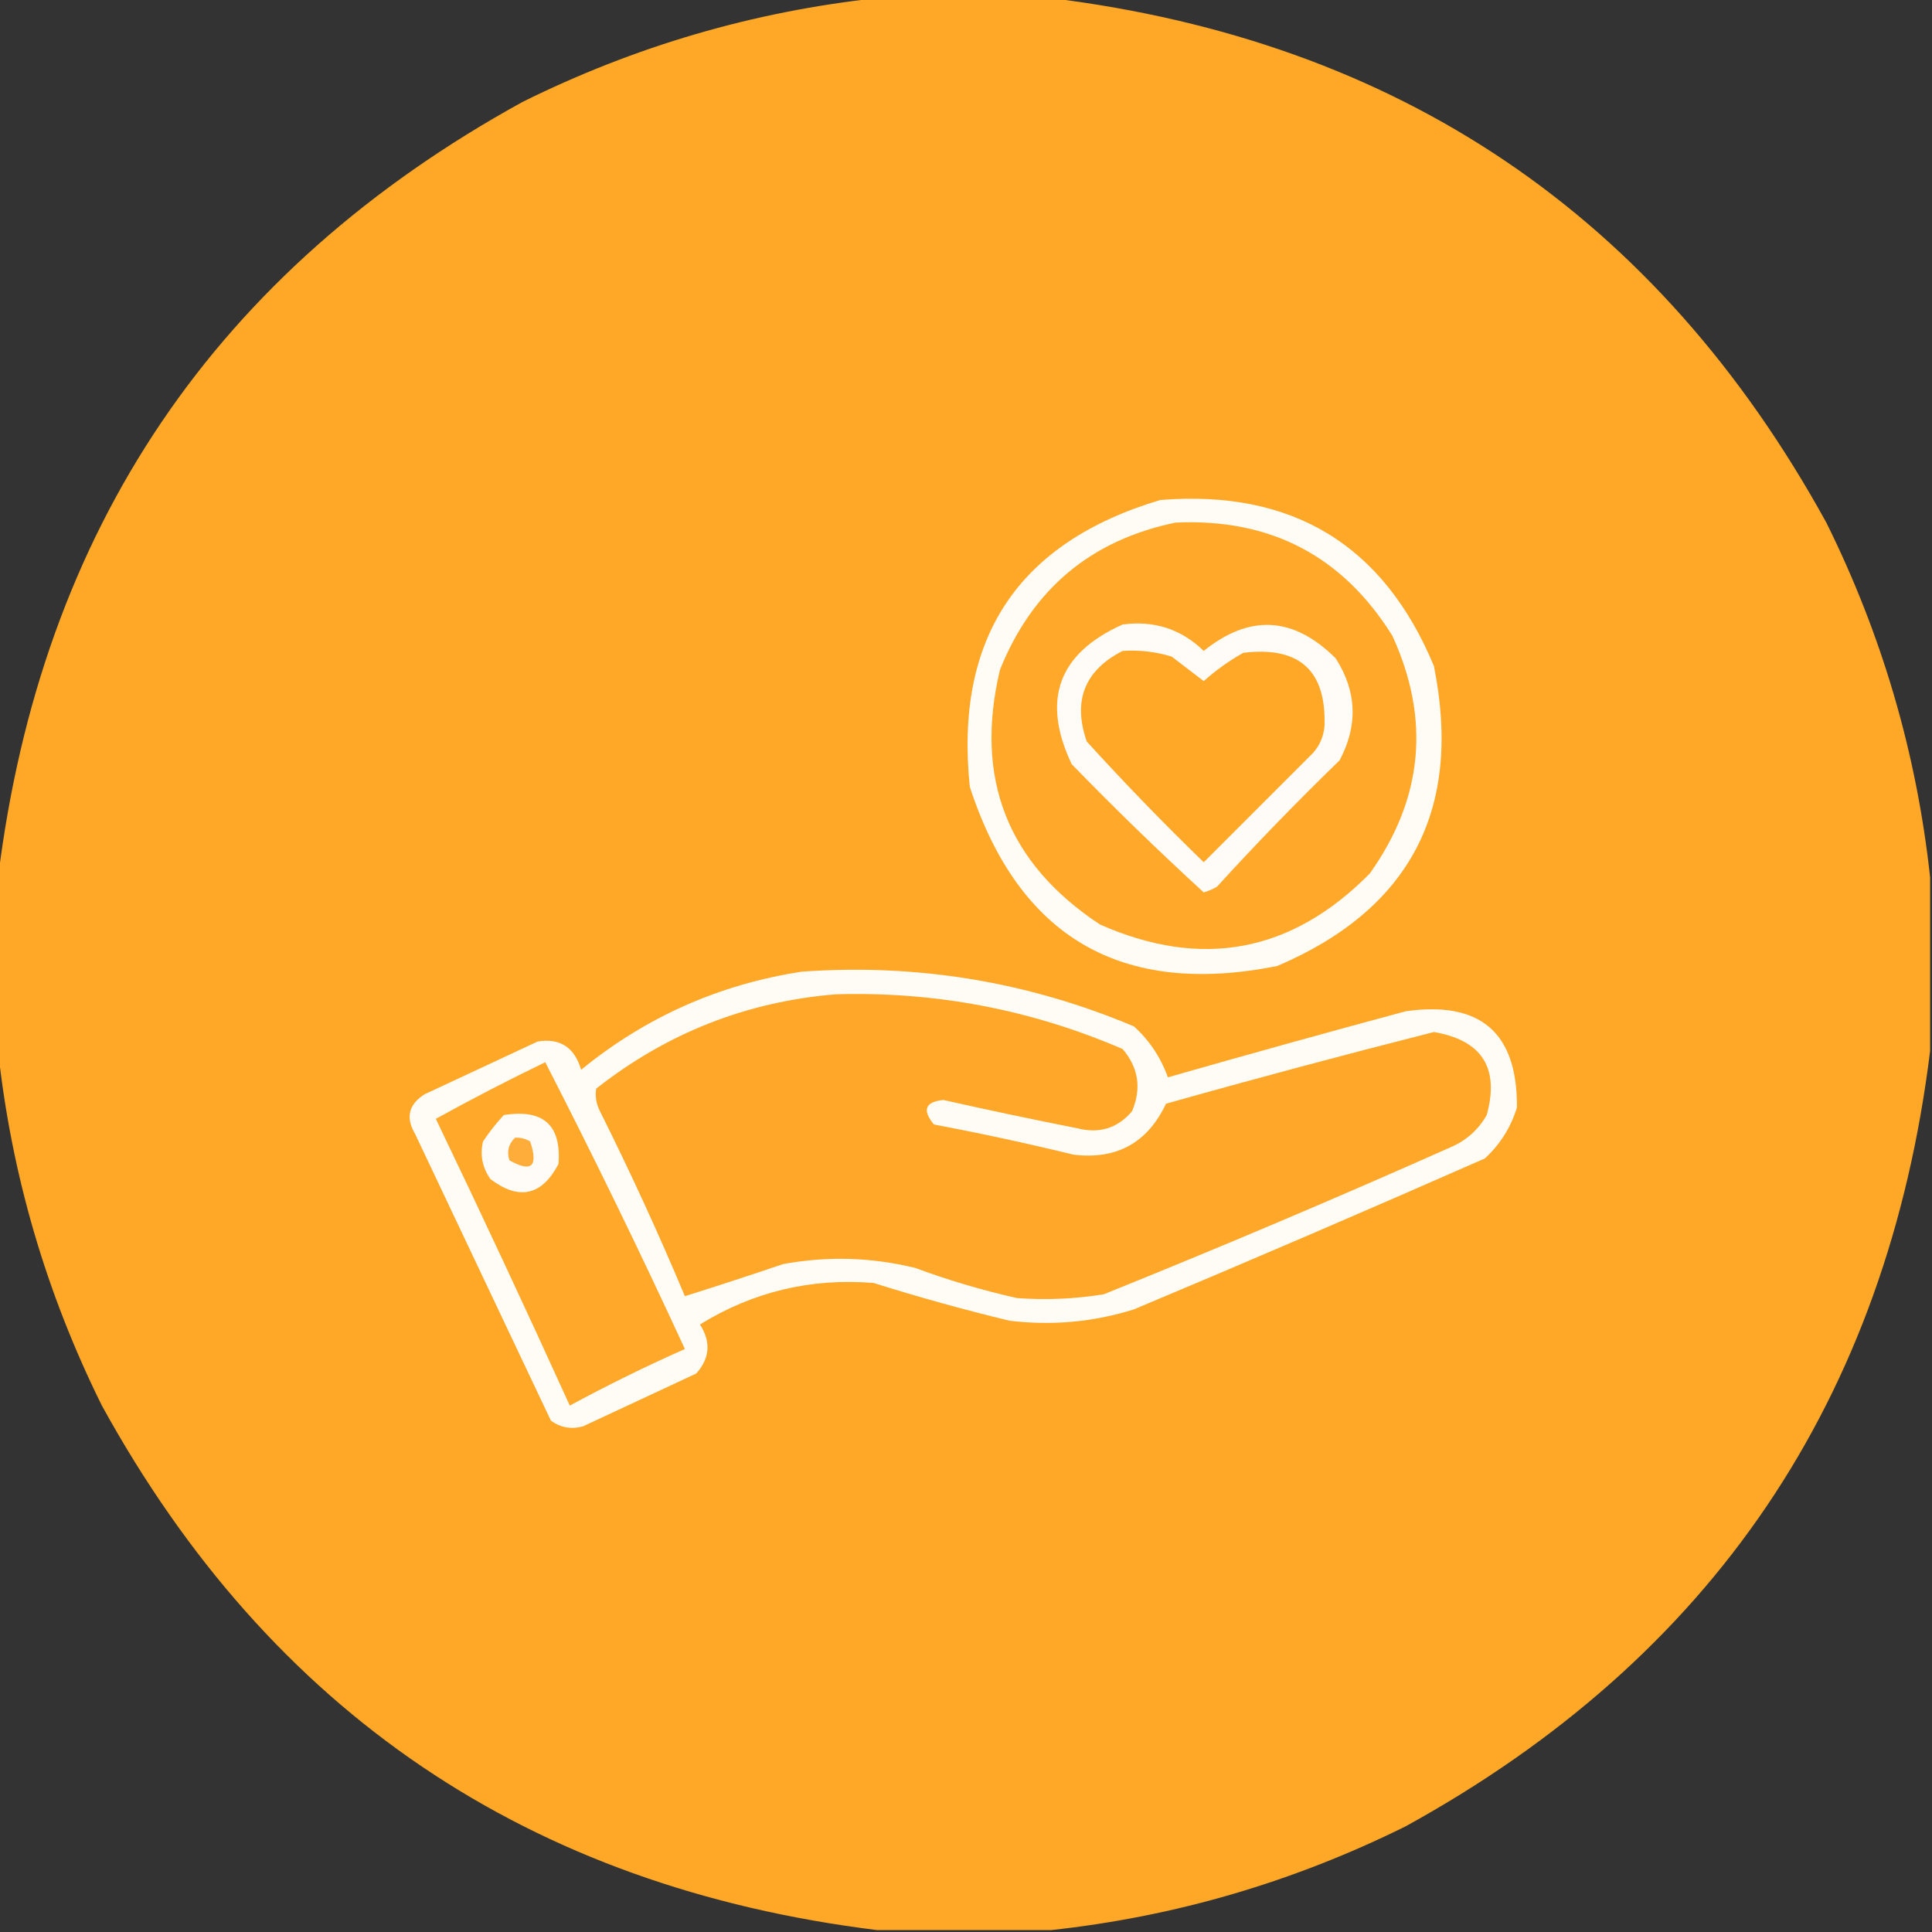 <?xml version="1.0" encoding="UTF-8"?>
<!DOCTYPE svg PUBLIC "-//W3C//DTD SVG 1.1//EN" "http://www.w3.org/Graphics/SVG/1.1/DTD/svg11.dtd">
<svg xmlns="http://www.w3.org/2000/svg" version="1.1" width="512px" height="512px" style="shape-rendering:geometricPrecision; text-rendering:geometricPrecision; image-rendering:optimizeQuality; fill-rule:evenodd; clip-rule:evenodd" xmlns:xlink="http://www.w3.org/1999/xlink">
<rect width="100%" height="100%" fill="#333333" stroke="none"/>
<g><path style="opacity:0.998" fill="#ffa726" d="M 232.5,-0.5 C 247.833,-0.5 263.167,-0.5 278.5,-0.5C 370.807,10.886 439.307,57.219 484,138.5C 498.774,168.31 507.941,199.644 511.5,232.5C 511.5,247.833 511.5,263.167 511.5,278.5C 500.114,370.807 453.781,439.307 372.5,484C 342.69,498.774 311.356,507.941 278.5,511.5C 263.167,511.5 247.833,511.5 232.5,511.5C 140.193,500.114 71.692,453.781 27,372.5C 12.226,342.69 3.059,311.356 -0.5,278.5C -0.5,263.167 -0.5,247.833 -0.5,232.5C 10.886,140.193 57.219,71.692 138.5,27C 168.31,12.226 199.644,3.059 232.5,-0.5 Z"/></g>
<g><path style="opacity:1" fill="#fffbf5" d="M 307.5,132.5 C 342.484,129.699 366.65,144.366 380,176.5C 387.635,214.403 373.801,240.903 338.5,256C 297.182,264.262 270.015,248.429 257,208.5C 252.945,169.089 269.779,143.756 307.5,132.5 Z"/></g>
<g><path style="opacity:1" fill="#ffa829" d="M 311.5,138.5 C 336.636,137.316 355.803,147.316 369,168.5C 379.129,190.638 377.129,211.638 363,231.5C 342.328,252.434 318.495,256.934 291.5,245C 266.987,228.813 258.153,206.313 265,177.5C 273.588,156.14 289.088,143.14 311.5,138.5 Z"/></g>
<g><path style="opacity:1" fill="#fffbf6" d="M 297.5,165.5 C 305.875,164.38 313.042,166.714 319,172.5C 331.179,162.682 342.846,163.349 354,174.5C 359.59,183.263 359.923,192.263 355,201.5C 343.803,212.363 332.97,223.529 322.5,235C 321.391,235.638 320.225,236.138 319,236.5C 307.041,225.542 295.375,214.209 284,202.5C 275.946,185.49 280.446,173.157 297.5,165.5 Z"/></g>
<g><path style="opacity:1" fill="#ffa727" d="M 297.5,172.5 C 301.936,172.21 306.27,172.71 310.5,174C 313.344,176.181 316.178,178.347 319,180.5C 322.211,177.627 325.711,175.127 329.5,173C 344.369,171.208 351.536,177.708 351,192.5C 350.751,195.177 349.751,197.51 348,199.5C 338.333,209.167 328.667,218.833 319,228.5C 308.303,218.137 297.97,207.471 288,196.5C 284.252,185.674 287.419,177.674 297.5,172.5 Z"/></g>
<g><path style="opacity:1" fill="#fffbf5" d="M 212.5,257.5 C 243.049,255.316 272.382,260.15 300.5,272C 304.62,275.735 307.62,280.235 309.5,285.5C 330.418,279.52 351.418,273.686 372.5,268C 392.333,265.176 402.167,273.676 402,293.5C 400.384,298.779 397.551,303.279 393.5,307C 362.616,320.609 331.616,333.942 300.5,347C 289.754,350.368 278.754,351.368 267.5,350C 255.367,347.065 243.367,343.732 231.5,340C 214.888,338.654 199.555,342.32 185.5,351C 188.459,355.645 188.126,359.979 184.5,364C 174.5,368.667 164.5,373.333 154.5,378C 151.412,378.847 148.579,378.347 146,376.5C 134,351.167 122,325.833 110,300.5C 107.454,296.184 108.287,292.684 112.5,290C 122.5,285.333 132.5,280.667 142.5,276C 148.441,275.064 152.274,277.564 154,283.5C 171.143,269.512 190.643,260.845 212.5,257.5 Z"/></g>
<g><path style="opacity:1" fill="#ffa728" d="M 221.5,263.5 C 247.945,262.728 273.278,267.562 297.5,278C 301.722,282.937 302.556,288.437 300,294.5C 296.155,299.003 291.322,300.503 285.5,299C 273.624,296.66 261.791,294.16 250,291.5C 245.161,292.001 244.327,294.168 247.5,298C 259.908,300.346 272.241,303.012 284.5,306C 295.929,307.37 304.096,302.87 309,292.5C 332.587,285.853 356.254,279.52 380,273.5C 392.759,275.684 397.425,283.018 394,295.5C 391.778,299.388 388.612,302.221 384.5,304C 354.064,317.551 323.398,330.551 292.5,343C 284.864,344.236 277.197,344.57 269.5,344C 260.307,341.935 251.307,339.269 242.5,336C 230.902,333.17 219.236,332.837 207.5,335C 198.829,337.946 190.162,340.78 181.5,343.5C 174.565,326.96 167.065,310.627 159,294.5C 158.009,292.553 157.675,290.553 158,288.5C 176.717,273.765 197.884,265.431 221.5,263.5 Z"/></g>
<g><path style="opacity:1" fill="#ffa829" d="M 144.5,281.5 C 157.315,306.466 169.648,331.799 181.5,357.5C 171.111,362.111 160.944,367.111 151,372.5C 139.44,347.046 127.607,321.713 115.5,296.5C 125.071,291.215 134.738,286.215 144.5,281.5 Z"/></g>
<g><path style="opacity:1" fill="#fffbf6" d="M 133.5,295.5 C 143.992,293.834 148.826,298.167 148,308.5C 143.562,316.868 137.562,318.202 130,312.5C 127.826,309.454 127.159,306.12 128,302.5C 129.666,300.004 131.5,297.671 133.5,295.5 Z"/></g>
<g><path style="opacity:1" fill="#ffad3a" d="M 136.5,301.5 C 137.93,301.421 139.264,301.754 140.5,302.5C 142.708,309.133 140.875,310.8 135,307.5C 134.252,305.16 134.752,303.16 136.5,301.5 Z"/></g>
</svg>
